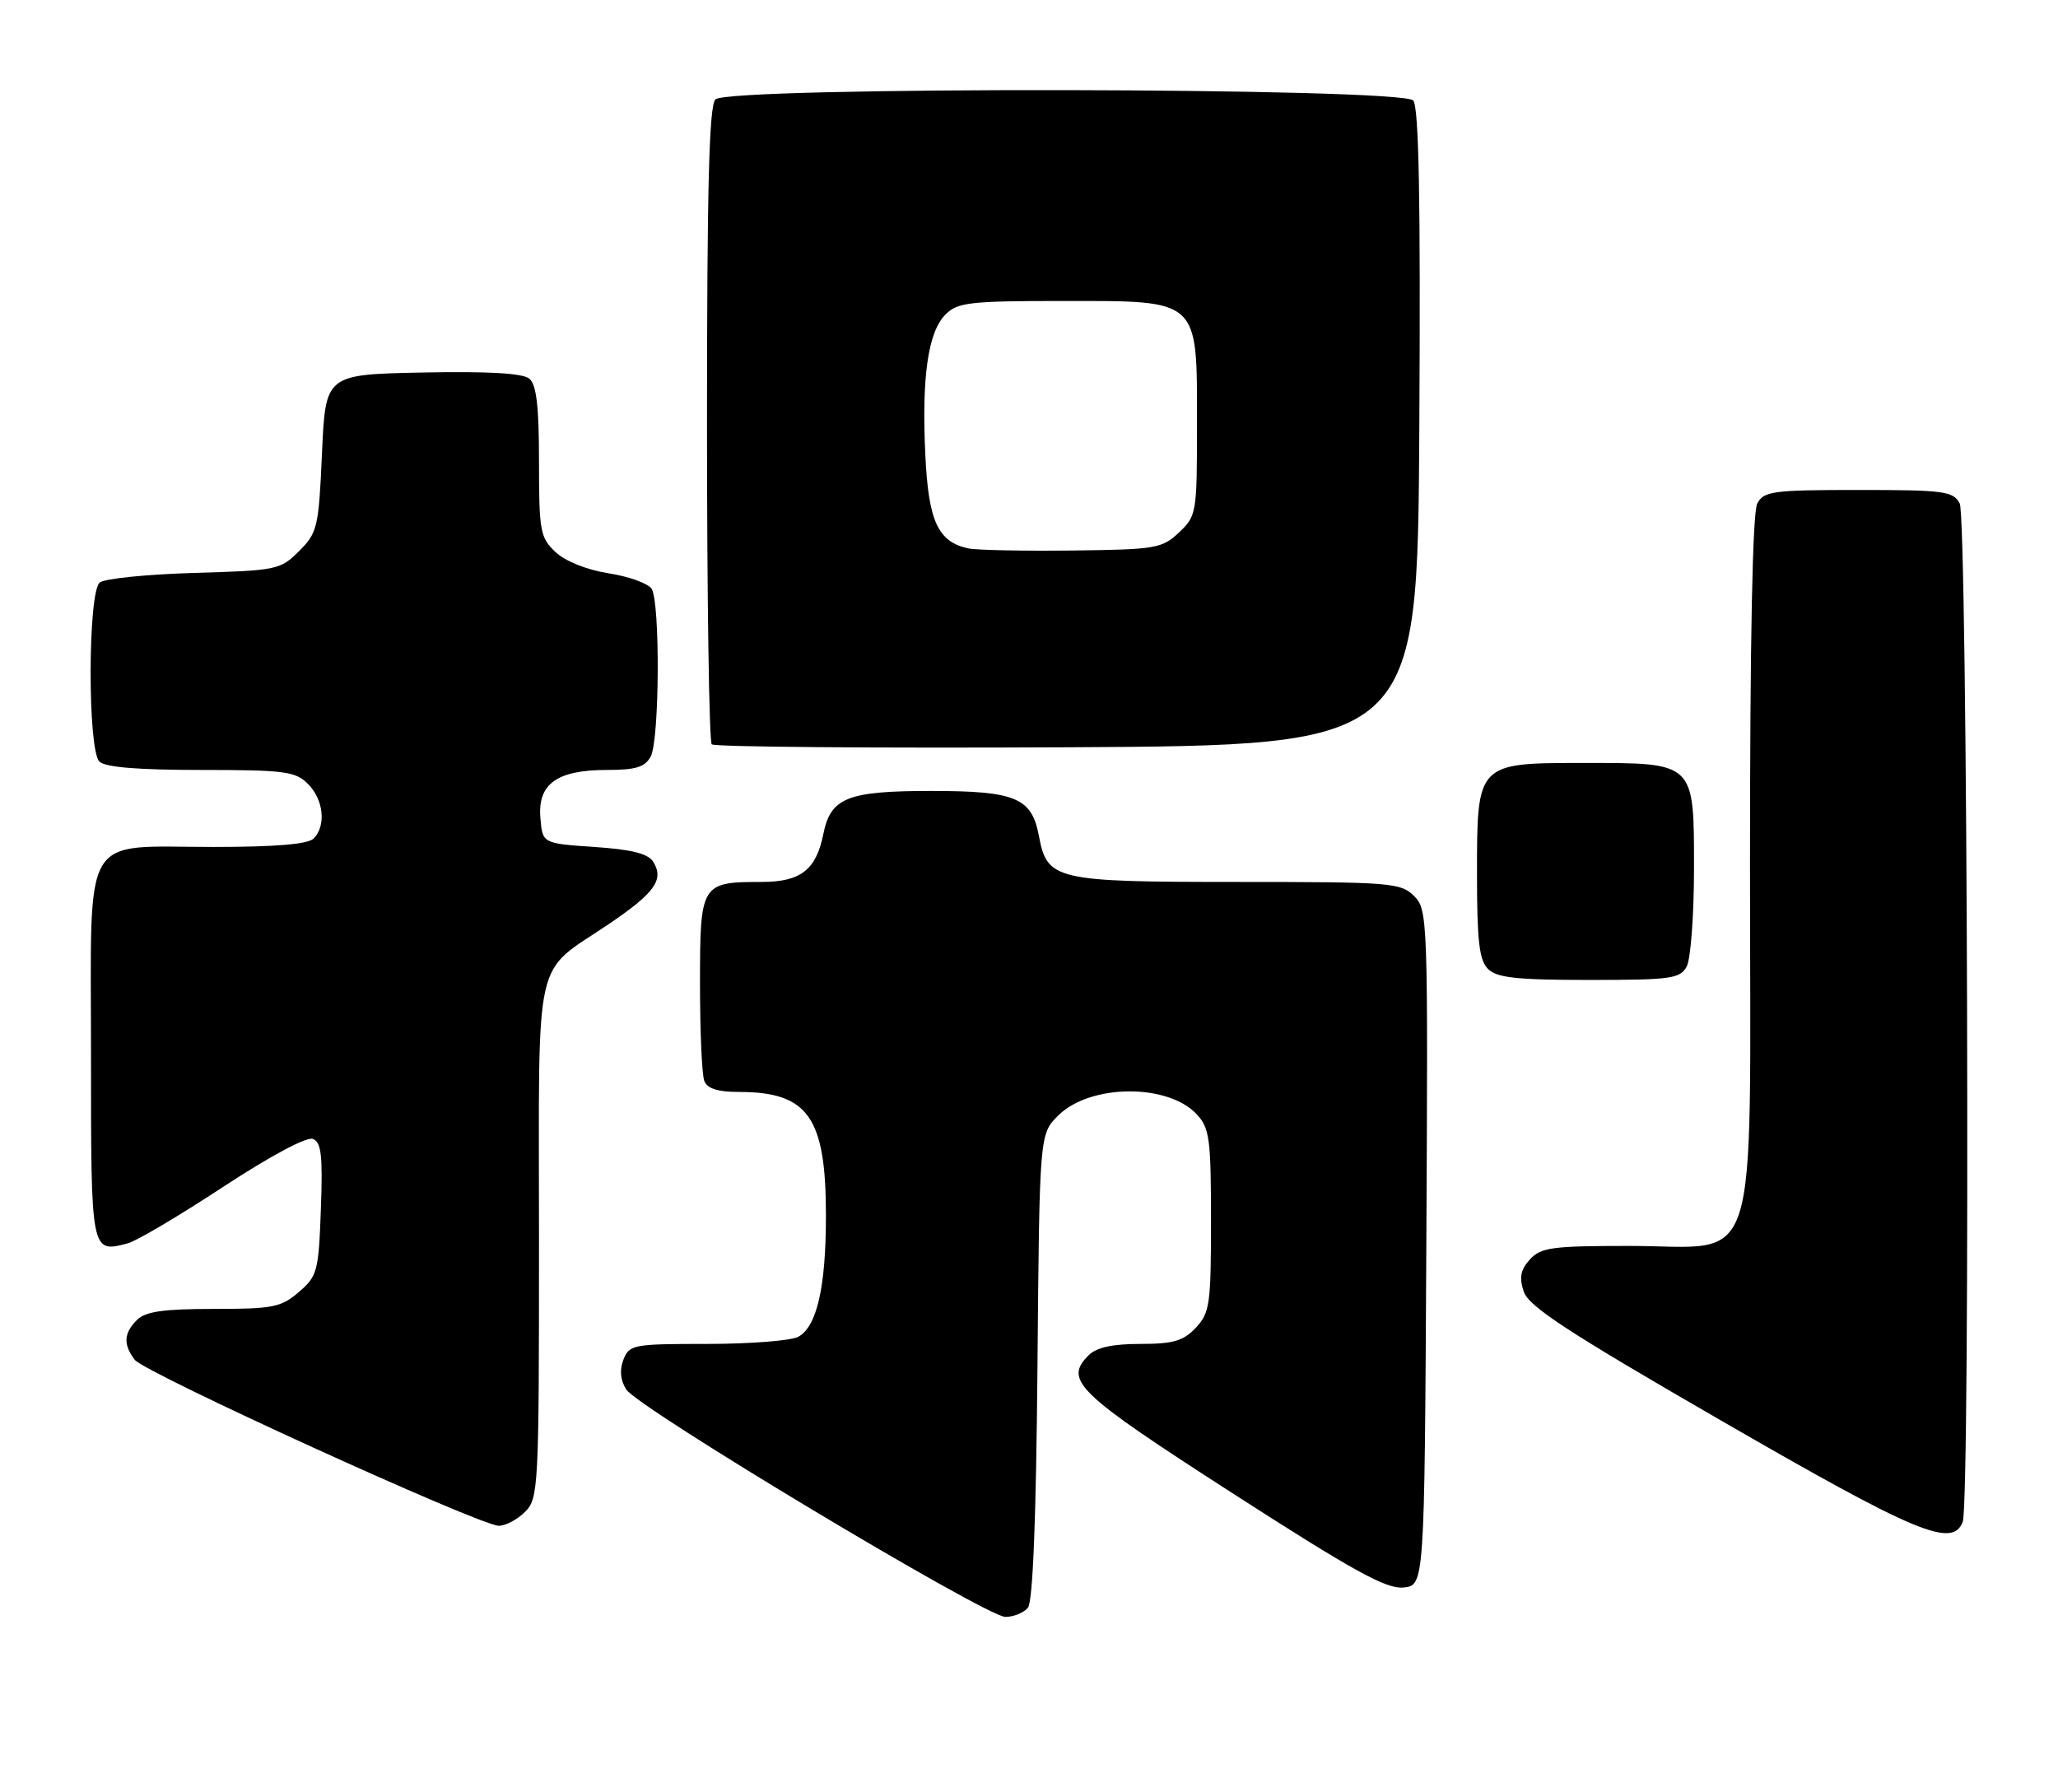 <?xml version="1.0" encoding="UTF-8" standalone="no"?>
<!DOCTYPE svg PUBLIC "-//W3C//DTD SVG 1.1//EN" "http://www.w3.org/Graphics/SVG/1.1/DTD/svg11.dtd" >
<svg xmlns="http://www.w3.org/2000/svg" xmlns:xlink="http://www.w3.org/1999/xlink" version="1.1" viewBox="0 0 294 256">
 <g >
 <path fill="currentColor"
d=" M 146.84 229.70 C 147.55 228.83 148.02 217.14 148.21 195.22 C 148.50 162.04 148.50 162.04 151.16 159.38 C 155.70 154.85 166.82 154.75 170.97 159.20 C 172.79 161.16 173.00 162.70 173.00 174.37 C 173.00 186.34 172.83 187.55 170.83 189.69 C 169.04 191.58 167.62 192.00 162.90 192.00 C 158.92 192.00 156.64 192.50 155.52 193.62 C 151.94 197.21 153.79 198.98 175.98 213.27 C 193.31 224.43 198.03 227.04 200.48 226.80 C 203.50 226.50 203.50 226.50 203.76 178.26 C 204.01 131.10 203.97 129.97 202.01 128.01 C 200.11 126.11 198.70 126.00 176.72 126.00 C 150.72 126.00 149.61 125.74 148.42 119.45 C 147.40 113.96 145.09 113.00 133.00 113.00 C 121.06 113.00 118.66 113.96 117.62 119.15 C 116.59 124.29 114.38 126.00 108.78 126.00 C 100.15 126.00 100.00 126.25 100.00 140.45 C 100.00 147.26 100.27 153.55 100.61 154.42 C 101.03 155.52 102.52 156.00 105.54 156.00 C 115.47 156.00 118.00 159.61 117.99 173.72 C 117.99 183.91 116.69 189.56 114.02 190.99 C 112.98 191.54 107.14 192.00 101.03 192.00 C 90.45 192.00 89.90 192.10 89.06 194.25 C 88.49 195.73 88.62 197.18 89.46 198.50 C 91.13 201.15 140.89 231.00 143.63 231.00 C 144.80 231.00 146.24 230.41 146.84 229.70 Z  M 280.39 217.42 C 281.50 214.54 281.08 74.03 279.96 71.93 C 279.02 70.17 277.75 70.00 265.50 70.00 C 253.25 70.00 251.98 70.17 251.04 71.93 C 250.36 73.19 250.00 91.19 250.00 123.48 C 250.00 183.49 251.74 178.00 232.70 178.00 C 221.70 178.00 220.11 178.22 218.55 179.94 C 217.21 181.42 217.01 182.52 217.68 184.53 C 218.39 186.66 224.01 190.33 246.03 203.04 C 273.75 219.05 278.93 221.22 280.39 217.42 Z  M 75.00 216.00 C 76.93 214.07 77.00 212.67 77.00 177.19 C 77.00 135.10 76.03 139.45 87.07 131.95 C 93.57 127.54 94.90 125.66 93.31 123.11 C 92.58 121.95 90.22 121.36 84.90 121.00 C 77.50 120.50 77.50 120.50 77.20 116.85 C 76.79 112.00 79.56 110.00 86.69 110.00 C 90.85 110.00 92.14 109.60 92.96 108.07 C 94.22 105.72 94.32 86.06 93.09 84.12 C 92.61 83.36 89.85 82.36 86.96 81.91 C 83.82 81.41 80.76 80.19 79.35 78.86 C 77.17 76.81 77.00 75.89 77.00 65.95 C 77.00 58.04 76.64 54.94 75.61 54.09 C 74.67 53.32 69.73 53.03 60.36 53.22 C 46.50 53.50 46.50 53.50 46.00 64.73 C 45.53 75.36 45.35 76.11 42.73 78.73 C 40.05 81.41 39.54 81.51 27.73 81.85 C 21.00 82.05 14.94 82.66 14.25 83.22 C 12.54 84.62 12.50 107.10 14.20 108.80 C 15.01 109.61 19.69 110.00 28.70 110.00 C 40.67 110.00 42.20 110.20 44.00 112.00 C 46.24 114.24 46.62 117.98 44.80 119.80 C 43.99 120.61 39.36 121.00 30.52 121.00 C 11.42 121.00 13.00 118.33 13.00 150.59 C 13.00 179.15 12.97 179.01 18.25 177.63 C 19.49 177.31 25.60 173.69 31.84 169.59 C 38.54 165.19 43.80 162.37 44.69 162.71 C 45.90 163.18 46.12 165.04 45.84 172.73 C 45.52 181.64 45.34 182.31 42.69 184.59 C 40.16 186.77 38.98 187.00 30.52 187.00 C 23.33 187.00 20.78 187.37 19.57 188.57 C 17.67 190.47 17.58 192.07 19.25 194.27 C 20.66 196.12 68.53 217.96 71.25 217.98 C 72.21 217.99 73.90 217.10 75.00 216.00 Z  M 240.96 138.07 C 241.53 137.00 242.00 130.73 242.00 124.12 C 242.00 108.82 242.19 109.00 226.28 109.00 C 210.97 109.00 211.00 108.97 211.00 124.93 C 211.00 134.44 211.32 137.18 212.57 138.43 C 213.84 139.69 216.65 140.00 227.04 140.00 C 238.76 140.00 240.02 139.82 240.96 138.07 Z  M 202.76 61.11 C 202.95 28.44 202.70 15.35 201.89 14.36 C 200.33 12.49 104.07 12.33 102.20 14.20 C 101.30 15.10 101.00 26.76 101.00 60.53 C 101.00 85.36 101.30 105.97 101.68 106.34 C 102.05 106.71 124.89 106.90 152.43 106.76 C 202.50 106.50 202.50 106.50 202.76 61.11 Z  M 138.35 78.35 C 133.99 77.42 132.64 74.49 132.19 65.00 C 131.65 53.87 132.58 47.42 135.07 44.93 C 136.80 43.20 138.52 43.00 151.83 43.00 C 171.49 43.00 171.00 42.55 171.00 60.64 C 171.00 73.33 170.94 73.71 168.42 76.08 C 166.00 78.36 165.10 78.51 153.17 78.65 C 146.20 78.73 139.53 78.60 138.35 78.35 Z "/>
</g>
</svg>